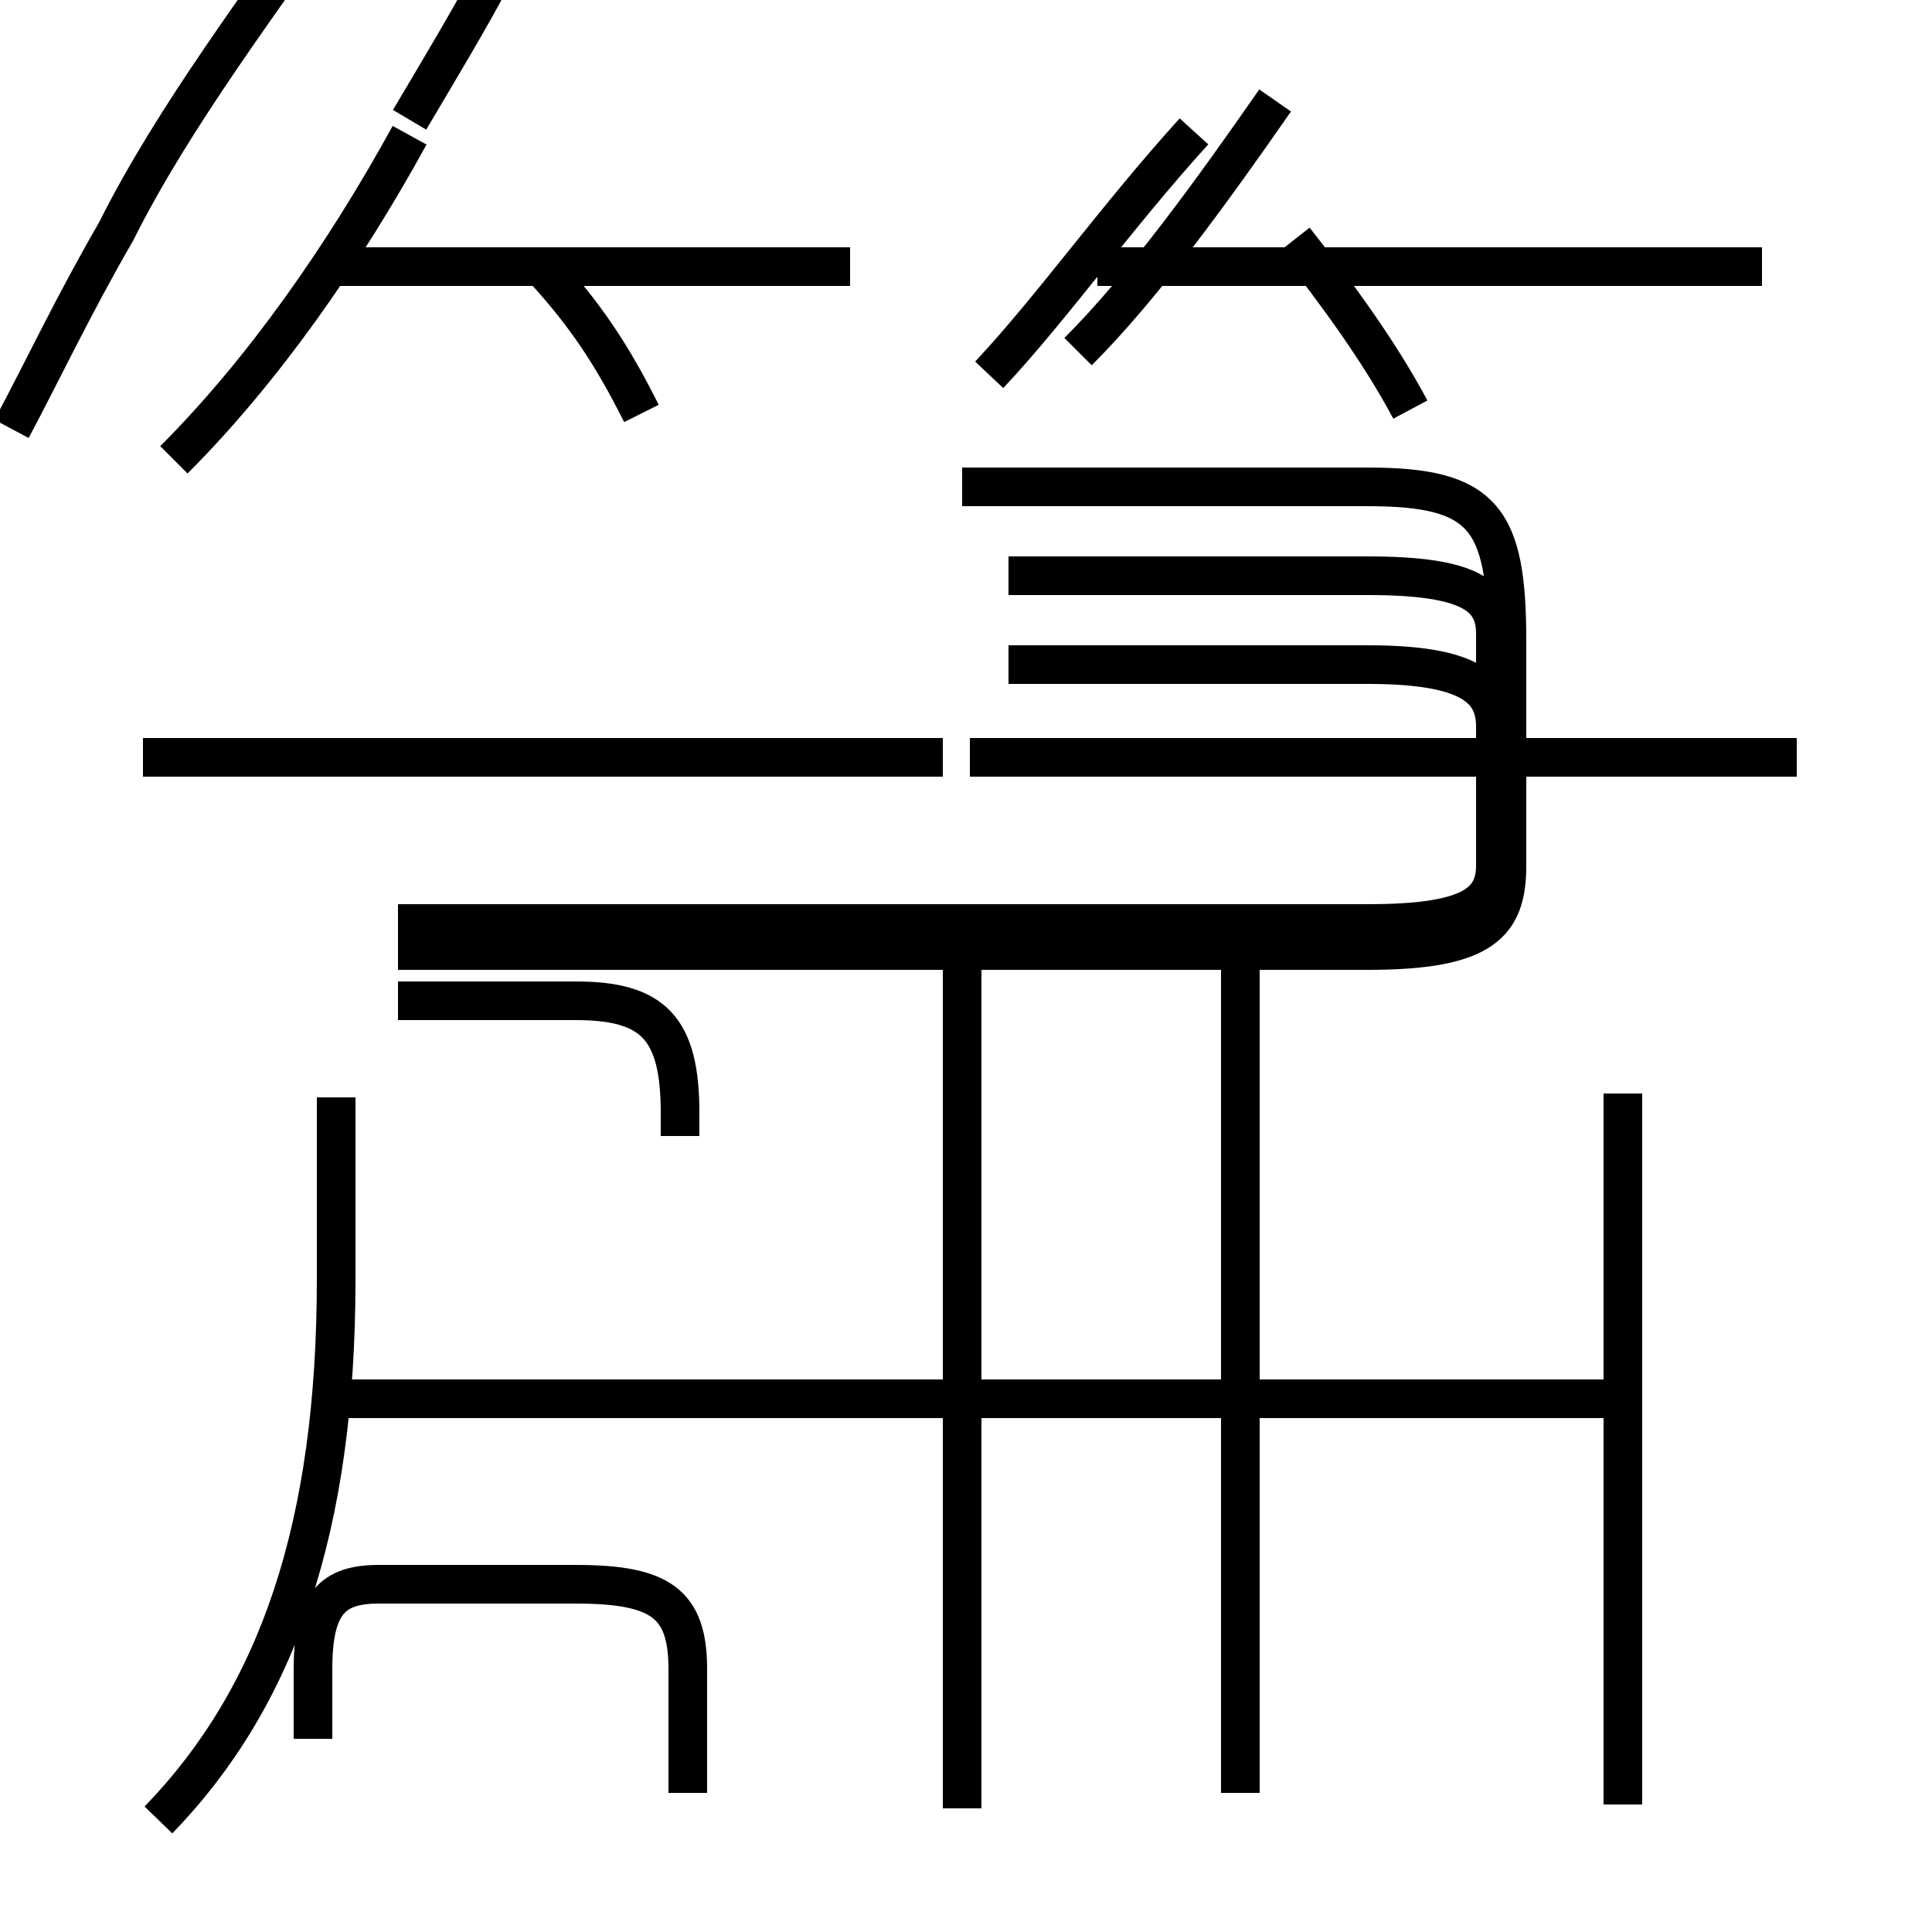 <?xml version='1.0' encoding='utf8'?>
<svg viewBox="0.0 -6.0 50.0 50.0" version="1.1" xmlns="http://www.w3.org/2000/svg">
<rect x="0.0" y="-6.0" width="50.0" height="50.0" fill="#808080" stroke="none"/>
<rect x="-1000" y="-1000" width="2000" height="2000" stroke="white" fill="white"/>
<g style="fill:white;stroke:#000000;  stroke-width:1">
<path d="M 4.1 3.1 C 7.2 -0.1 8.7 -4.5 8.7 -10.9 L 8.7 -15.6 M 17.8 2.4 L 17.8 -0.8 C 17.8 -2.5 17.1 -3.0 14.9 -3.0 L 9.8 -3.0 C 8.6 -3.0 8.1 -2.5 8.1 -0.8 L 8.1 1.0 M 24.9 2.8 L 24.9 -18.9 M 17.6 -14.6 L 17.6 -15.2 C 17.6 -17.4 16.9 -18.1 14.9 -18.1 L 10.3 -18.1 M 41.5 -7.8 L 8.8 -7.8 M 42.0 2.7 L 42.0 -15.7 M 32.1 2.4 L 32.1 -18.9 M 4.5 -32.1 C 6.8 -34.4 8.9 -37.4 10.6 -40.5 M 24.4 -24.4 L 3.7 -24.4 M 22.0 -37.1 L 8.8 -37.1 M 16.6 -33.3 C 15.8 -34.9 15.1 -35.9 14.1 -37.0 M 24.9 -31.4 L 35.4 -31.4 C 38.4 -31.4 39.0 -30.6 39.0 -27.4 L 39.0 -21.6 C 39.0 -20.1 38.4 -19.4 35.4 -19.4 L 10.3 -19.4 M 46.5 -24.4 L 25.1 -24.4 M 25.6 -34.3 C 27.2 -36.0 28.9 -38.4 30.9 -40.6 M 36.5 -33.4 C 35.7 -34.9 34.6 -36.4 33.5 -37.8 M 45.6 -37.1 L 28.4 -37.1 M 10.6 -40.9 C 12.2 -43.6 13.6 -45.9 13.6 -46.9 C 13.6 -48.1 12.8 -48.9 11.7 -48.9 C 10.8 -48.9 9.8 -48.1 8.8 -46.9 C 6.8 -44.0 4.5 -41.0 3.0 -38.0 C 1.9 -36.1 1.1 -34.4 0.3 -32.9 M 26.1 -26.8 L 35.4 -26.8 C 38.0 -26.8 38.7 -26.2 38.7 -25.2 L 38.7 -21.6 C 38.7 -20.1 38.0 -19.6 35.4 -19.6 L 10.3 -19.6 M 26.1 -29.1 L 35.4 -29.1 C 38.0 -29.1 38.7 -28.6 38.7 -27.6 L 38.7 -21.6 C 38.7 -20.6 38.0 -20.1 35.4 -20.1 L 10.3 -20.1 M 45.6 -37.1 L 28.4 -37.1 M 27.9 -34.9 C 29.6 -36.6 31.4 -39.1 33.0 -41.4 M 27.9 -34.9 C 29.6 -36.6 31.4 -39.1 33.0 -41.4 M 45.6 -37.1 L 28.4 -37.1 M 27.9 -34.9 C 29.6 -36.6 31.4 -39.1 33.0 -41.4 M 27.9 -34.9 C 29.6 -36.6 31.4 -39.1 33.0 -41.4 M 27.9 -34.9 C 29.6 -36.6 31.4 -39.1 33.0 -41.4 M 27.9 -34.9 C 29.6 -36.6 31.4 -39.1 33.0 -41.4 M 27.9 -34.9 C 29.6 -36.6 31.4 -39.1 33.0 -41.4 M 27.9 -34.9 C 29.6 -36.6 31.4 -39.1 33.0 -41.4 M 27.9 -34.9 C 29.6 -36.6 31.4 -39.1 33.0 -41.4 M 27.9 -34.9 C 29.6 -36.6 31.4 -39.1 33.0 -41.4 M 27.9 -34.9 C 29.6 -36.6 31.4 -39.1 33.0 -41.4 M 27.9 -34.9 C 29.6 -36.6 31.4 -39.1 33.0 -41.4 M 27.9 -34.9 C 29.6 -36.6 31.4 -39.1 33.0 -41.4 M 27.9 -34.9 C 29.6 -36.6 31.4 -39.1 33.0 -41.4 M 27.9 -34.9 C 29.6 -36.6 31.4 -39.1 33.0 -41.4 M 27.9 -34.9 C 29.6 -36.6 31.4 -39.1 33.0 -41.4 M 27.9 -34.9 C 29.6 -36.6 31.4 -39.1 33.0 -41.4 M 27.9 -34.9 C 29.6 -36.6 31.4 -39.1 33.0 -41.4 M 27.9 -34.9 C 29.6 -36.6 31.4 -39.1 33.0 -41.4 M 27.9 -34.9 C 29.6 -36.6 31.4 -39.1 33.0 -41.4 M 27.9 -34.9 C 29.6 -36." transform="translate(0.0, 38.0)" />
</g>
</svg>